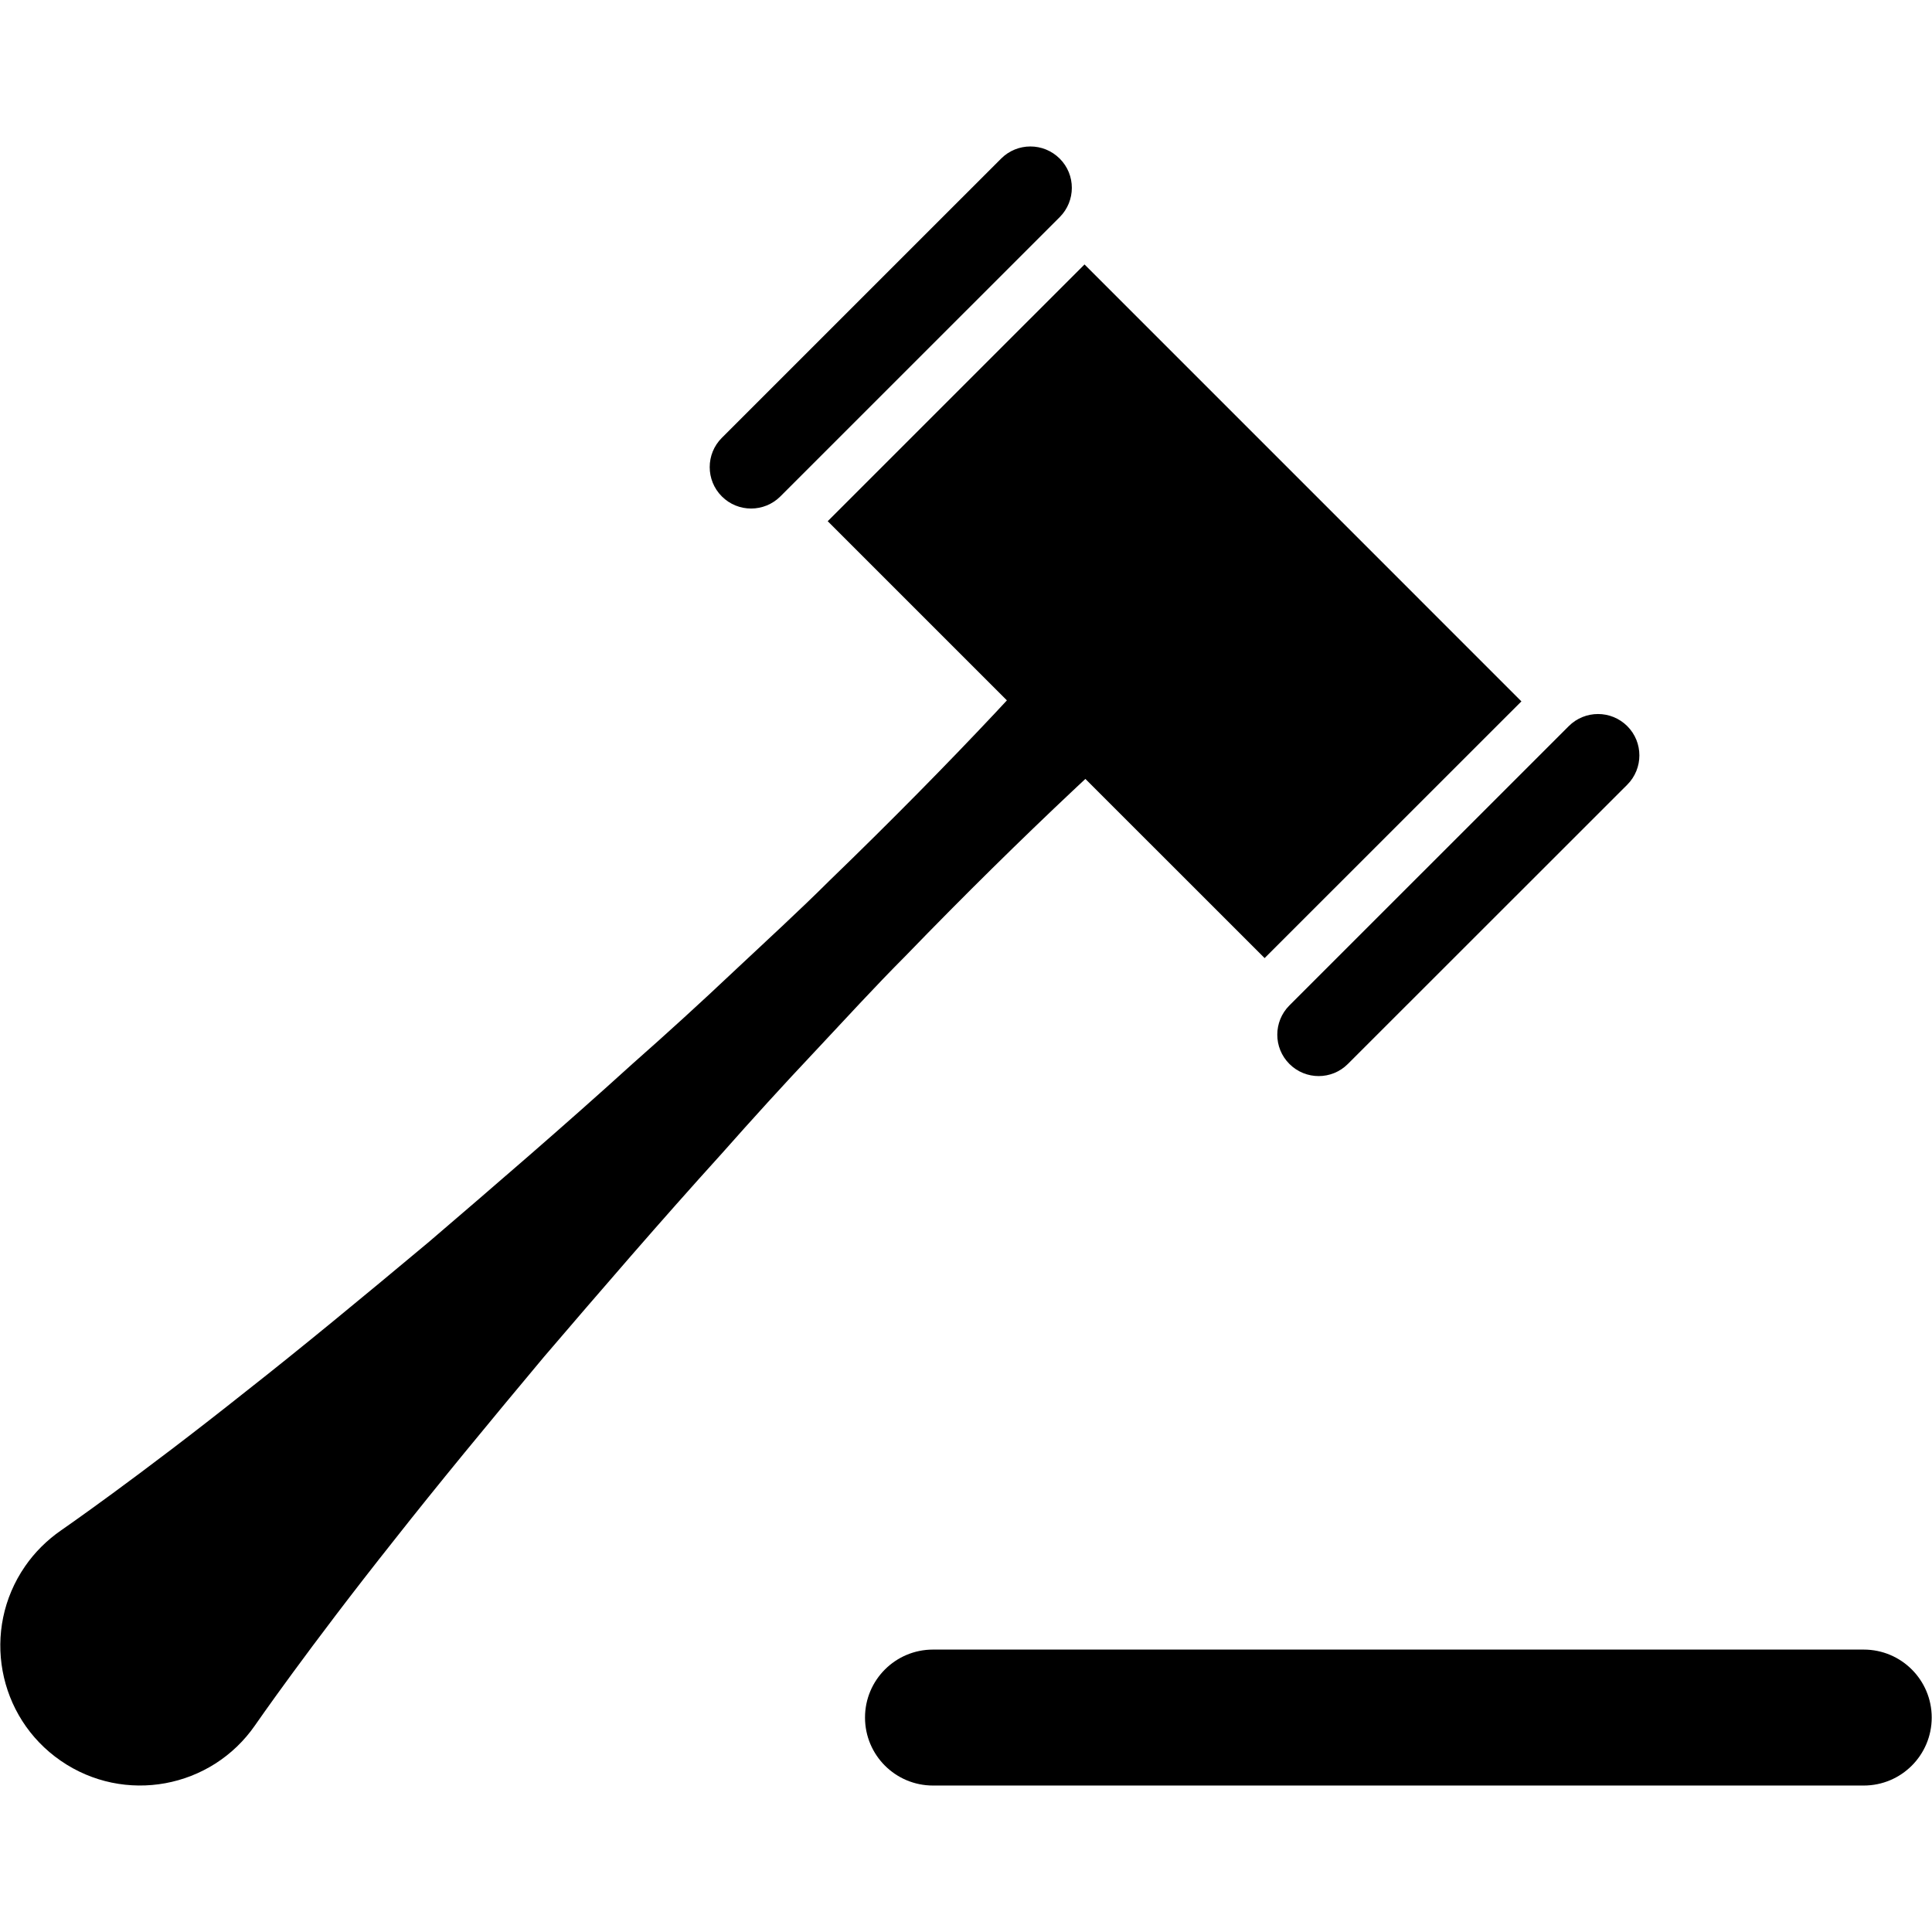 <svg xmlns="http://www.w3.org/2000/svg" xmlns:xlink="http://www.w3.org/1999/xlink" version="1.1" x="0px" y="0px" width="100px" height="100px" viewBox="0 0 100 100" enable-background="new 0 0 100 100" xml:space="preserve">
<g id="Captions">
</g>
<g id="Your_Icon">
	<g>
		<path d="M78.748,36.303L56.134,13.688L42.842,26.977l9.275,9.274c-0.209,0.225-0.401,0.432-0.616,0.661    c-2.437,2.596-5.353,5.561-8.555,8.657c-1.577,1.572-3.277,3.125-4.98,4.724c-1.701,1.607-3.457,3.207-5.242,4.782    c-3.518,3.195-7.131,6.299-10.522,9.204c-3.431,2.868-6.652,5.525-9.474,7.74c-5.609,4.462-9.584,7.204-9.584,7.204    c-0.694,0.482-1.339,1.109-1.847,1.848c-2.271,3.29-1.443,7.797,1.847,10.065c3.287,2.271,7.796,1.445,10.066-1.847    c0,0,2.743-3.973,7.203-9.587c2.218-2.819,4.874-6.04,7.743-9.471c2.903-3.389,6.01-7.002,9.203-10.523    c1.577-1.782,3.176-3.541,4.779-5.24c1.603-1.708,3.153-3.407,4.727-4.984c3.095-3.201,6.063-6.111,8.656-8.551    c0.229-0.216,0.437-0.409,0.658-0.617l9.278,9.274L78.748,36.303z"/>
		<path d="M40.392,25.694L54.85,11.239c0.834-0.835,0.841-2.194,0-3.03c-0.84-0.837-2.195-0.837-3.032,0L37.362,22.663    c-0.837,0.836-0.837,2.194,0,3.031C38.2,26.532,39.555,26.53,40.392,25.694z"/>
		<path d="M84.228,37.585c-0.838-0.837-2.196-0.835-3.03,0L66.74,52.04c-0.837,0.838-0.837,2.194,0,3.03    c0.837,0.837,2.192,0.837,3.026,0l14.461-14.454C85.062,39.779,85.064,38.42,84.228,37.585z"/>
	</g>
	<path d="M48.292,92.419c-1.945,0-3.519-1.575-3.519-3.519l0,0c0-1.942,1.574-3.518,3.519-3.518h48.174   c1.945,0,3.519,1.575,3.519,3.518l0,0c0,1.943-1.573,3.519-3.519,3.519H48.292z"/>
</g>
</svg>